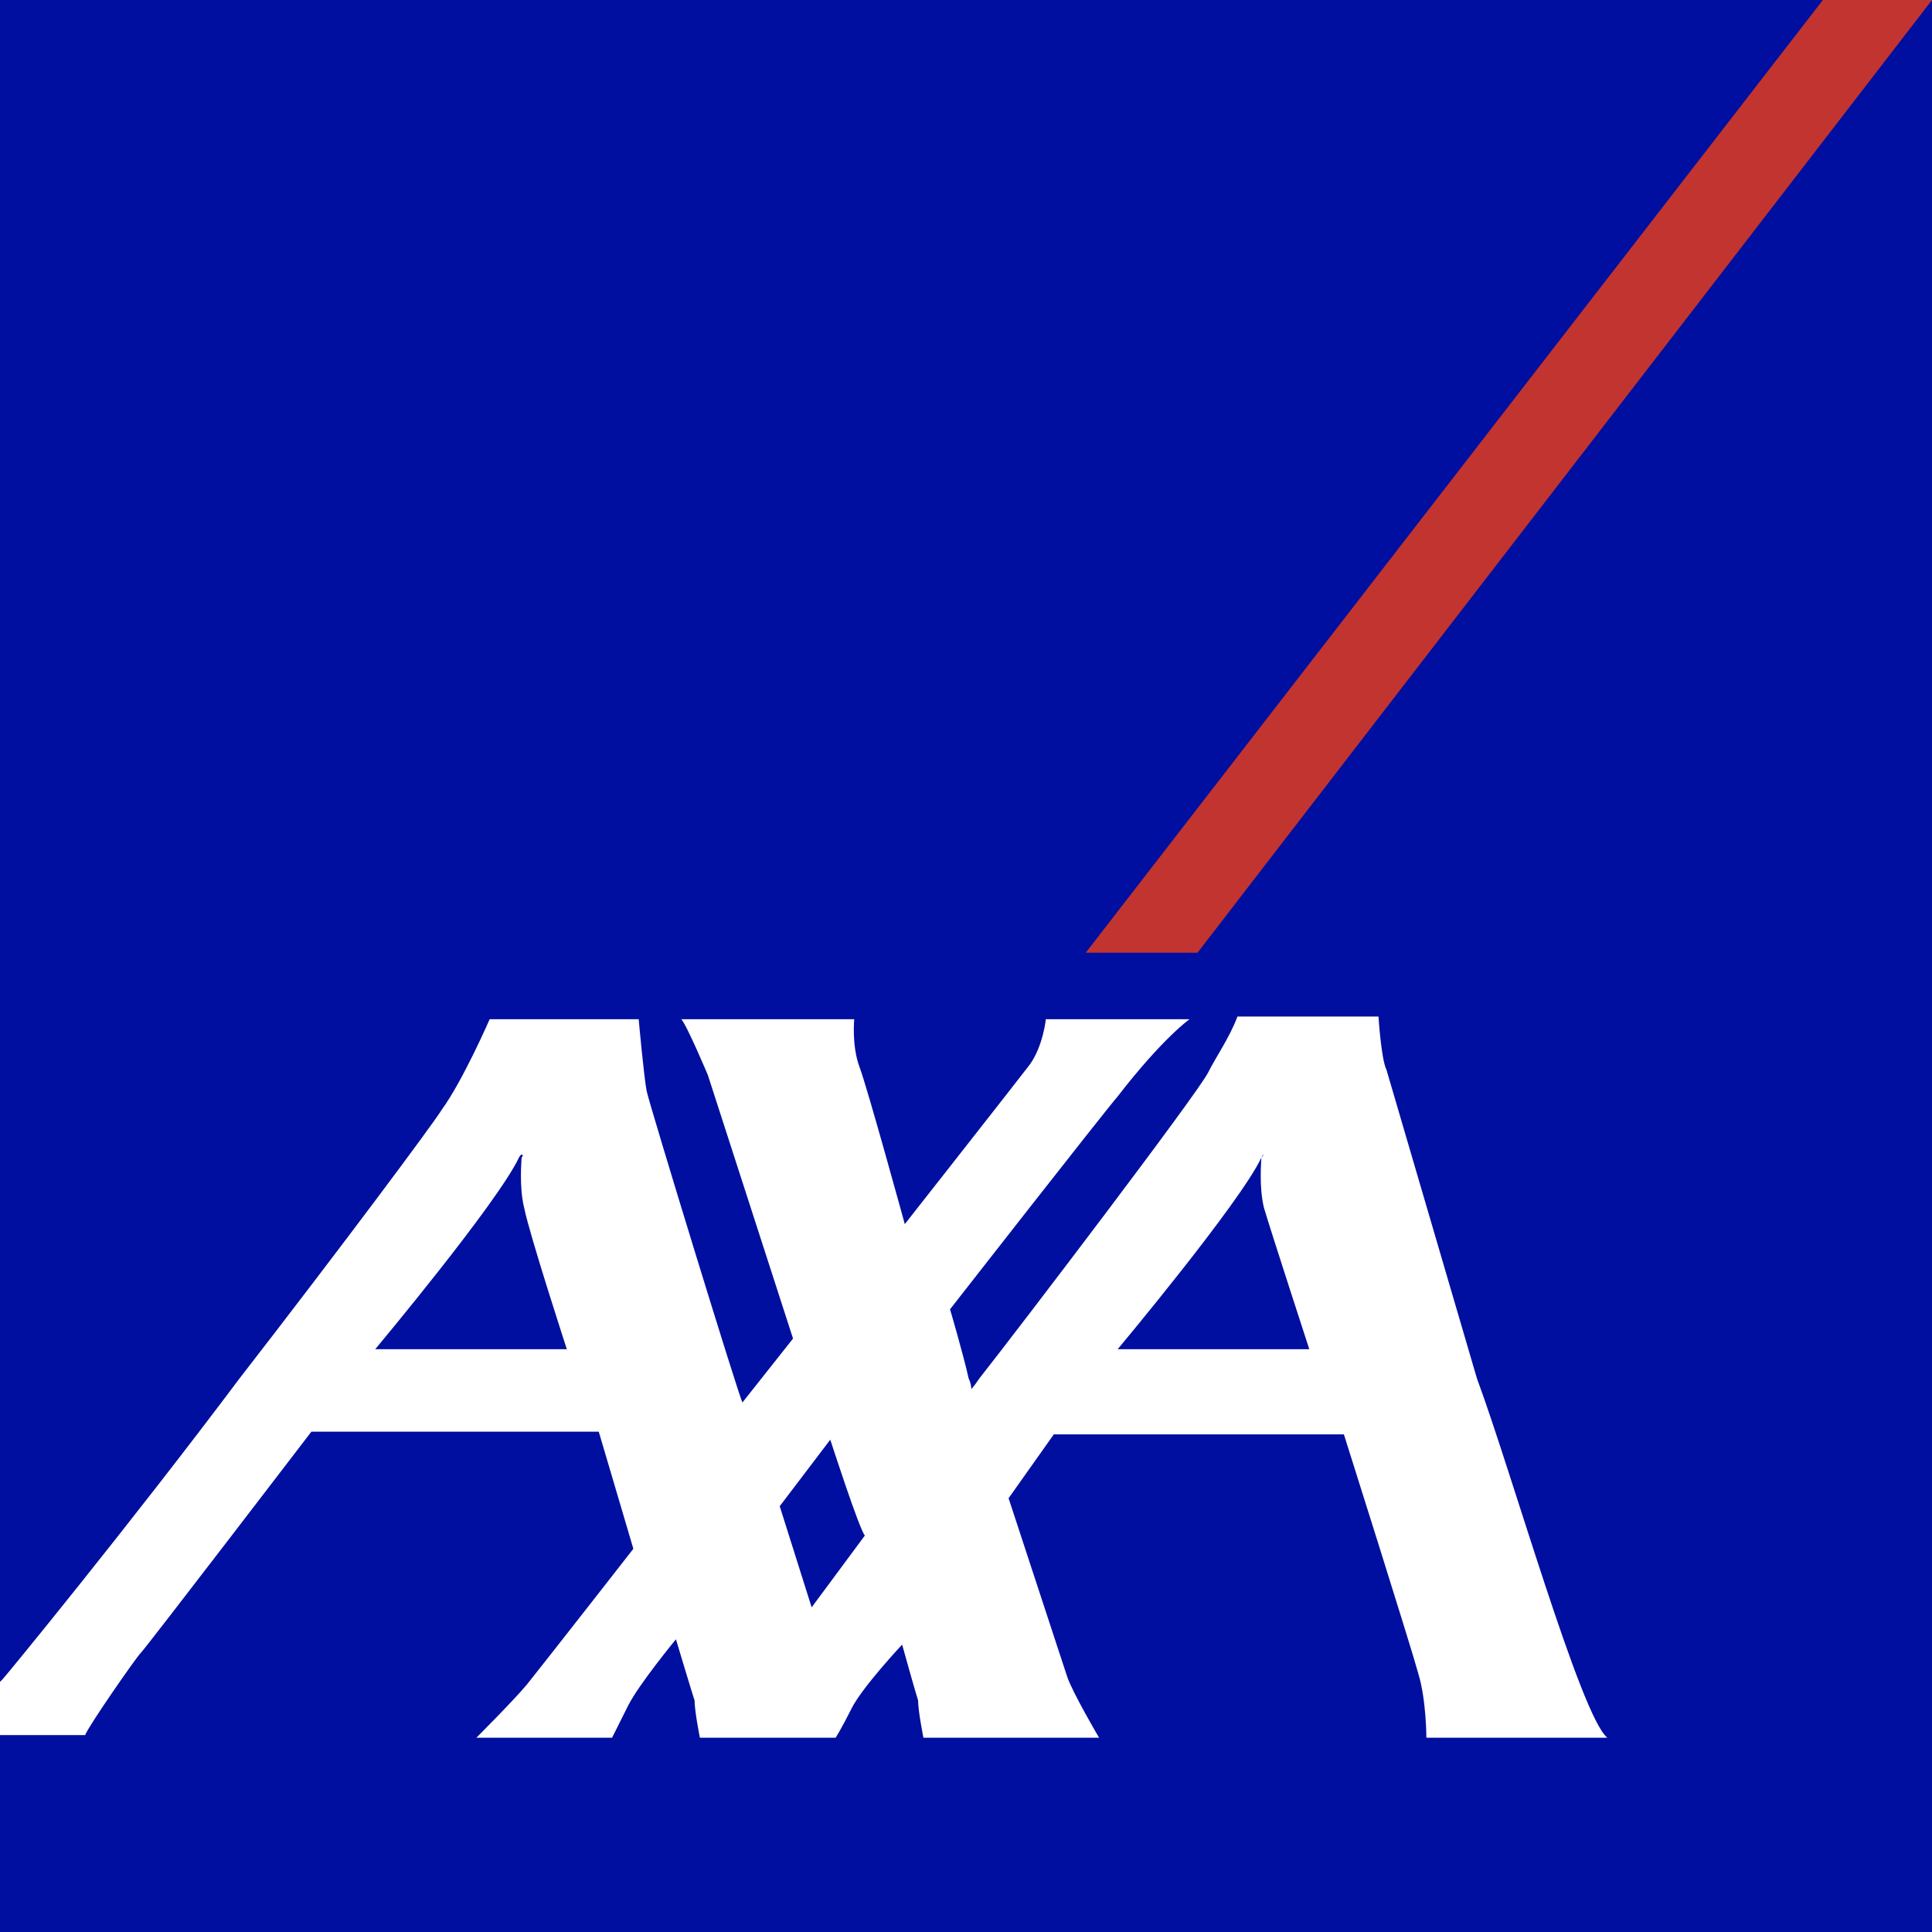 <svg enable-background="new 0 0 72.6 72.6" viewBox="0 0 72.6 72.6" xmlns="http://www.w3.org/2000/svg" xmlns:xlink="http://www.w3.org/1999/xlink"><clipPath id="a"><path d="m0 0h72.6v72.6h-72.6z"/></clipPath><path d="m0 0h72.6v72.6h-72.6z" fill="#000f9f"/><path d="m68.5 0-27.7 35.8h4.2l27.6-35.8z" fill="#c23430"/><path clip-path="url(#a)" d="m55.5 51.8c1.3 3.5 3.9 12.7 4.9 13.5h-6.8s0-1.4-.3-2.4c-.3-1.1-2.8-9-2.8-9h-10.9l-1.7 2.4s2.1 6.4 2.2 6.7c.2.6 1.2 2.3 1.2 2.3h-6.6s-.2-1-.2-1.4c-.1-.3-.6-2.1-.6-2.1s-1.5 1.6-1.9 2.4-.6 1.1-.6 1.1h-5.1s-.2-1-.2-1.4c-.1-.3-.7-2.3-.7-2.3s-1.4 1.7-1.8 2.5-.6 1.2-.6 1.2h-5.1s1.4-1.4 1.9-2c.8-1 4-5.1 4-5.1l-1.3-4.4h-10.8s-6.2 8.1-6.4 8.3-2 2.8-2.1 3.1h-3.2v-2c.1-.1.1-.1.1-.1.1-.1 4.7-5.7 8.9-11.3 3.8-4.9 7.3-9.6 7.6-10.1.8-1.1 1.8-3.4 1.8-3.4h5.6s.2 2.2.3 2.7 3.5 11.6 3.6 11.7l1.9-2.4-3.2-9.9s-.8-1.9-1-2.1h6.5s-.1 1 .2 1.8 1.7 5.9 1.7 5.9 4.4-5.6 4.7-6c.5-.7.6-1.7.6-1.7h5.4s-1 .7-2.7 2.9c-.6.7-6.3 8-6.3 8s.5 1.7.7 2.6c.1.2.1.4.1.4s.1-.1.3-.4c1.5-1.9 8.2-10.7 8.6-11.5.3-.6.8-1.3 1.1-2.1h5.3s.1 1.6.3 2zm-8.1-8.3c-.8 1.7-5.4 7.2-5.4 7.2h7.2s-1.4-4.3-1.7-5.3c-.2-.8-.1-1.8-.1-1.9.1-.1.1-.2 0 0m-27.9 0c-.8 1.7-5.4 7.2-5.4 7.2h7.2s-1.4-4.3-1.6-5.3c-.2-.8-.1-1.8-.1-1.9.1-.1 0-.2-.1 0m11 16.9 2-2.7c-.2-.2-1.3-3.6-1.3-3.6l-1.9 2.5z" fill="#fff"/></svg>